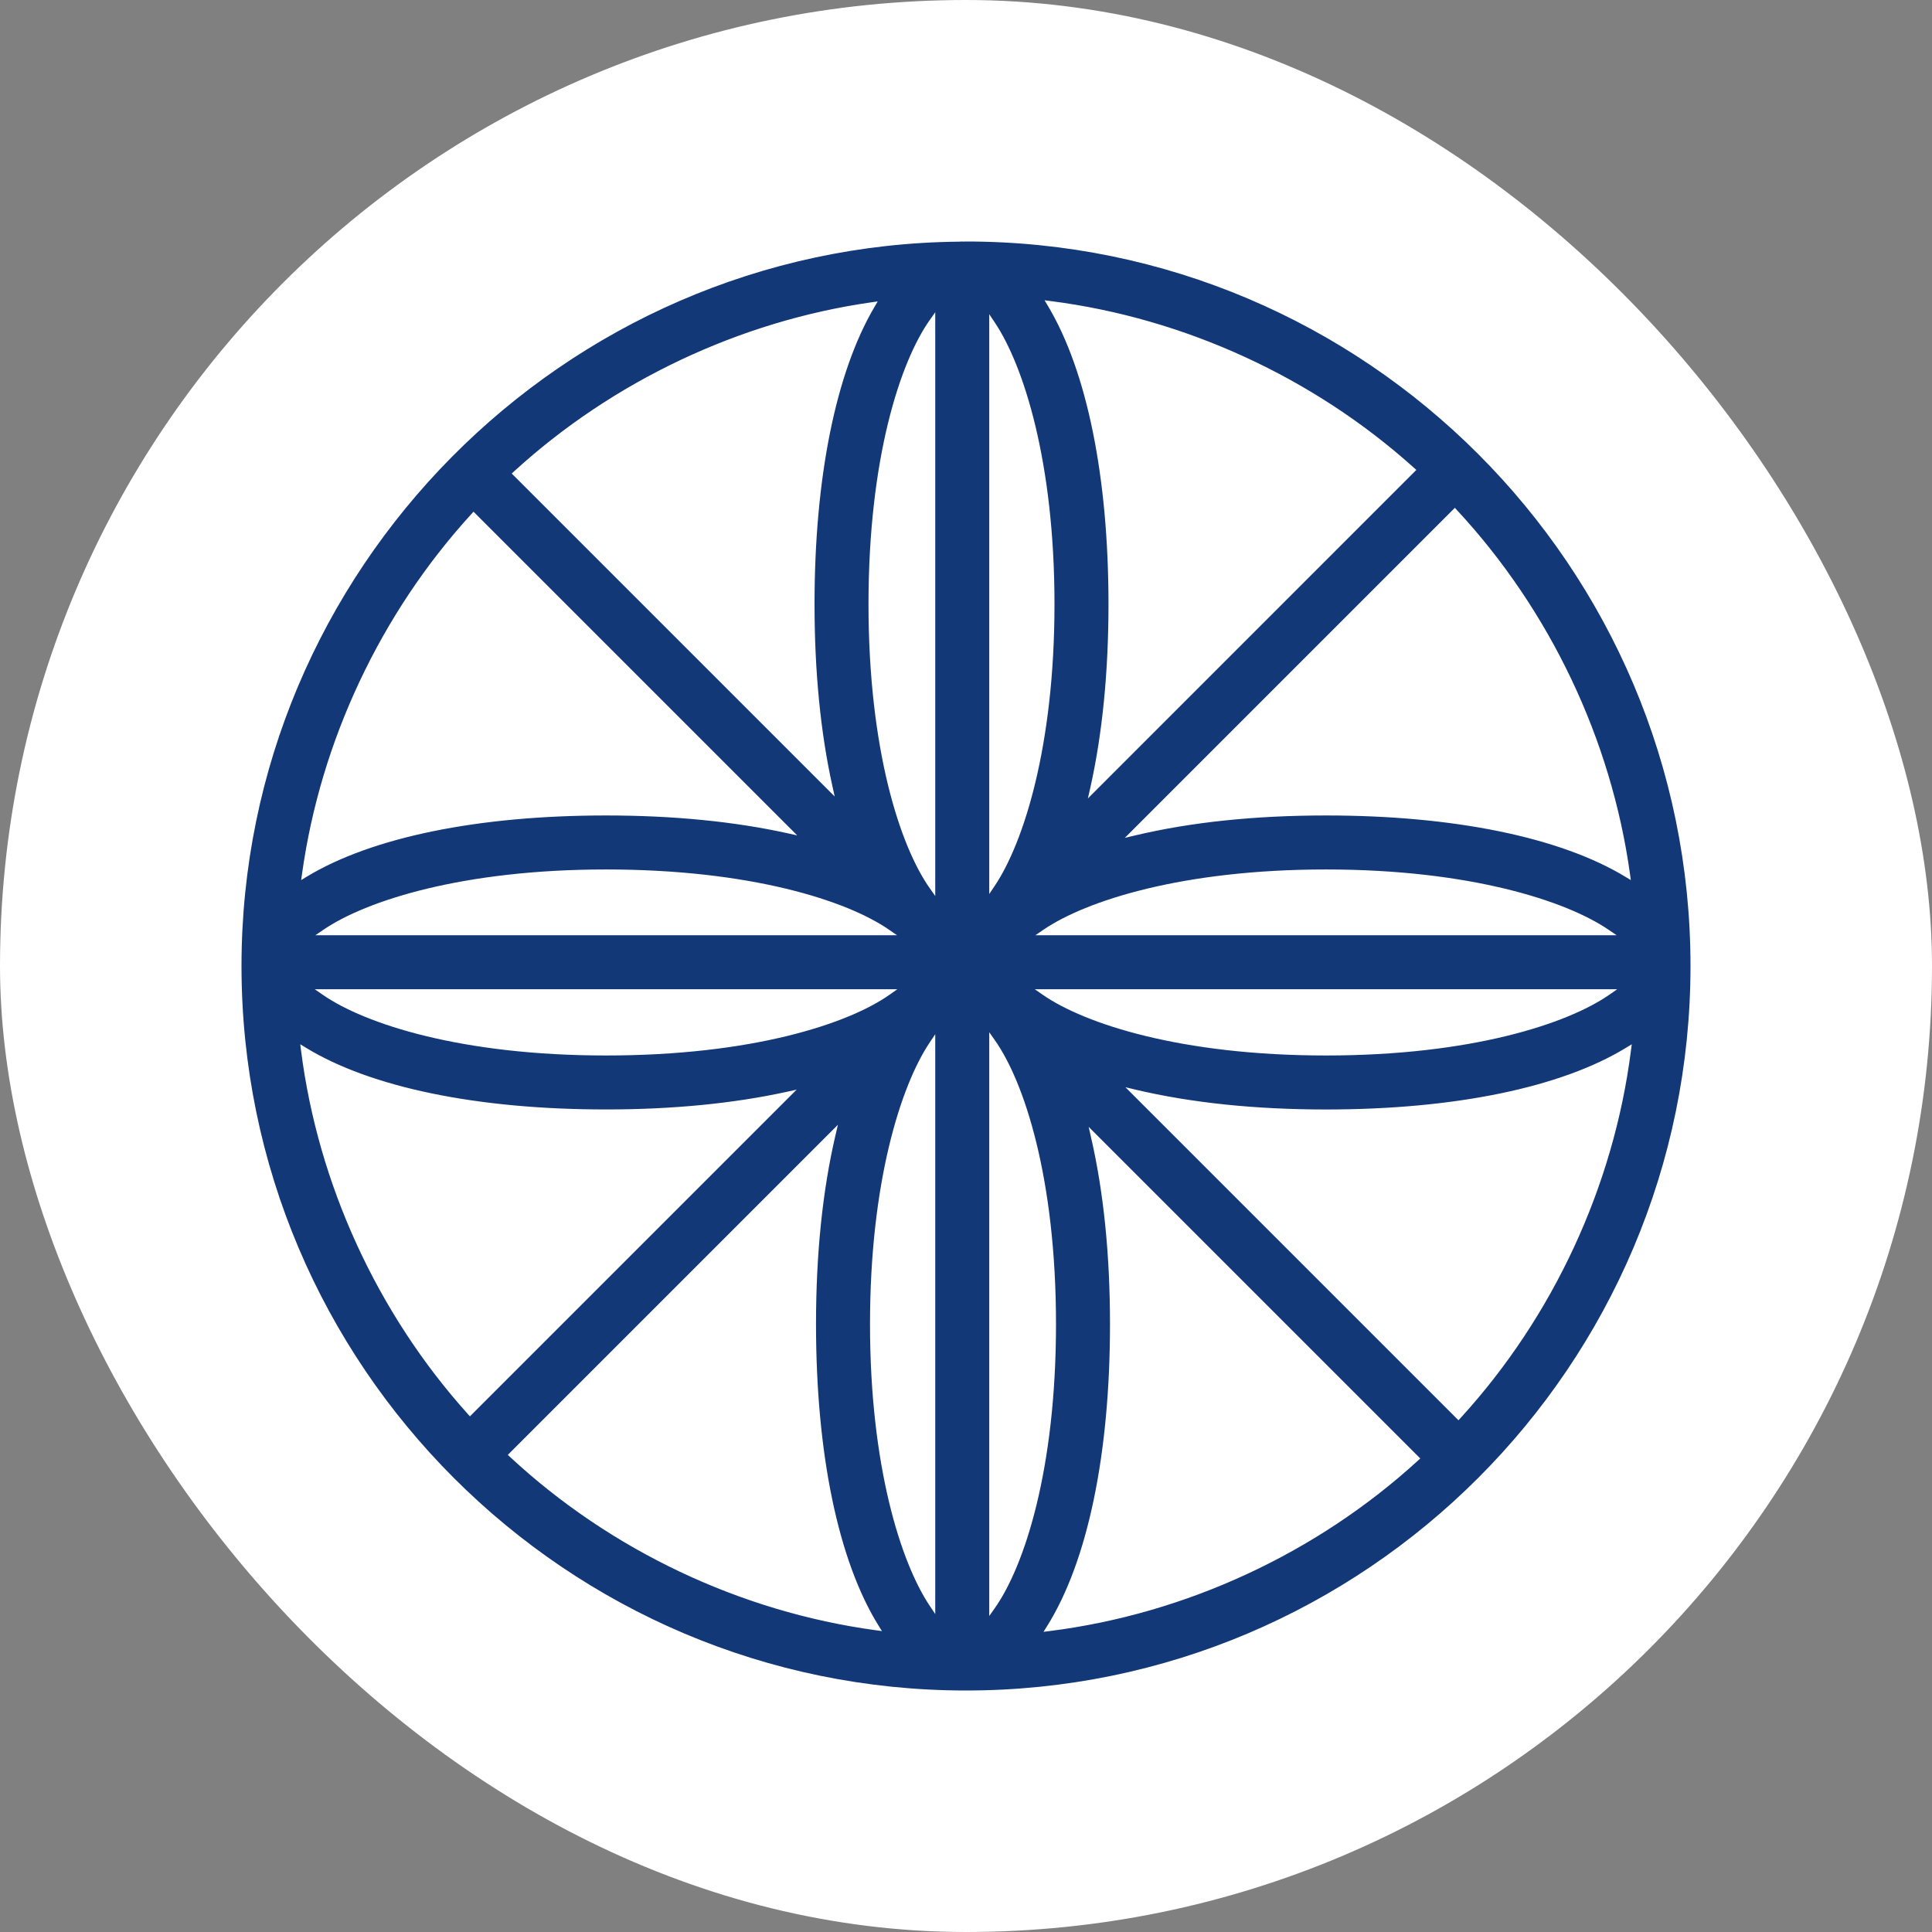 <svg width="60" height="60" viewBox="0 0 60 60" fill="none" xmlns="http://www.w3.org/2000/svg">
<rect x="0" y="0" width="60" height="60" fill="#808080" stroke="none"/>
<rect width="60" height="60" rx="30" fill="white"/>
<path fill-rule="evenodd" clip-rule="evenodd" d="M30 52.5C17.593 52.5 7.5 42.407 7.5 30C7.5 17.711 17.498 7.62 29.788 7.505L29.872 7.5L29.915 7.503L30.003 7.5C42.407 7.5 52.5 17.593 52.5 30C52.5 42.407 42.407 52.5 30 52.5ZM33.881 35.311C34.273 37.01 34.472 38.966 34.472 41.122C34.472 45.165 33.776 48.499 32.512 50.511L32.407 50.678L32.603 50.653C36.825 50.12 40.885 48.24 44.036 45.36L44.108 45.294L33.809 34.995L33.881 35.311ZM15.841 45.248L15.771 45.182L26.022 34.931L25.948 35.249C25.546 36.964 25.342 38.94 25.342 41.122C25.342 45.144 26.032 48.47 27.285 50.487L27.39 50.655L27.194 50.628C22.992 50.056 18.96 48.146 15.841 45.248ZM30.722 50.186L30.891 49.947C31.812 48.645 32.795 45.644 32.795 41.122C32.795 36.599 31.812 33.598 30.891 32.297L30.722 32.057V50.186ZM27.019 41.122C27.019 36.711 27.977 33.71 28.875 32.372L29.045 32.118V50.126L28.875 49.872C27.977 48.533 27.019 45.532 27.019 41.122ZM45.294 44.108L45.36 44.036C48.236 40.89 50.115 36.837 50.651 32.624L50.676 32.431L50.51 32.532C48.488 33.773 45.174 34.456 41.181 34.456C38.983 34.456 36.995 34.249 35.271 33.841L34.951 33.765L45.294 44.108ZM14.529 43.914C11.718 40.789 9.878 36.78 9.349 32.624L9.325 32.431L9.491 32.532C11.512 33.772 14.826 34.455 18.82 34.455C20.884 34.455 22.772 34.271 24.43 33.908L24.74 33.84L14.594 43.986L14.529 43.914ZM32.381 30.892C33.695 31.804 36.697 32.779 41.18 32.779C45.663 32.779 48.665 31.804 49.979 30.892L50.223 30.722H32.136L32.381 30.892ZM18.82 32.779C14.337 32.779 11.335 31.804 10.021 30.892L9.776 30.722H27.867L27.627 30.891C26.331 31.804 23.337 32.779 18.82 32.779ZM41.18 27.002C36.732 27.002 33.73 27.969 32.403 28.875L32.154 29.045H50.206L49.956 28.875C48.63 27.97 45.628 27.002 41.18 27.002ZM10.043 28.875C11.37 27.969 14.373 27.002 18.82 27.002C23.311 27.002 26.306 27.97 27.612 28.875L27.857 29.045H9.794L10.043 28.875ZM28.876 9.936C27.955 11.238 26.972 14.24 26.972 18.762C26.972 23.284 27.955 26.285 28.876 27.587L29.045 27.826V9.697L28.876 9.936ZM30.892 27.511L30.722 27.765V9.758L30.892 10.012C31.79 11.351 32.748 14.352 32.748 18.762C32.748 23.172 31.79 26.173 30.892 27.511ZM41.18 25.325C45.151 25.325 48.454 26.002 50.48 27.231L50.647 27.332L50.62 27.138C50.039 22.958 48.131 18.947 45.247 15.842L45.182 15.771L34.932 26.021L35.252 25.945C36.978 25.534 38.972 25.325 41.18 25.325ZM9.38 27.138C9.953 23.017 11.821 19.048 14.64 15.963L14.705 15.891L24.758 25.944L24.447 25.875C22.785 25.51 20.892 25.325 18.819 25.325C14.849 25.325 11.547 26.001 9.52 27.23L9.353 27.332L9.38 27.138ZM32.538 9.49C33.756 11.521 34.425 14.814 34.425 18.762C34.425 20.876 34.234 22.8 33.857 24.481L33.786 24.795L43.986 14.594L43.913 14.529C40.79 11.719 36.783 9.88 32.63 9.35L32.439 9.325L32.538 9.49ZM15.964 14.64C19.03 11.837 22.973 9.972 27.066 9.388L27.258 9.361L27.16 9.528C25.957 11.563 25.296 14.842 25.296 18.762C25.296 20.851 25.483 22.756 25.853 24.424L25.922 24.736L15.892 14.706L15.964 14.64Z" fill="#133878"/>
</svg>
